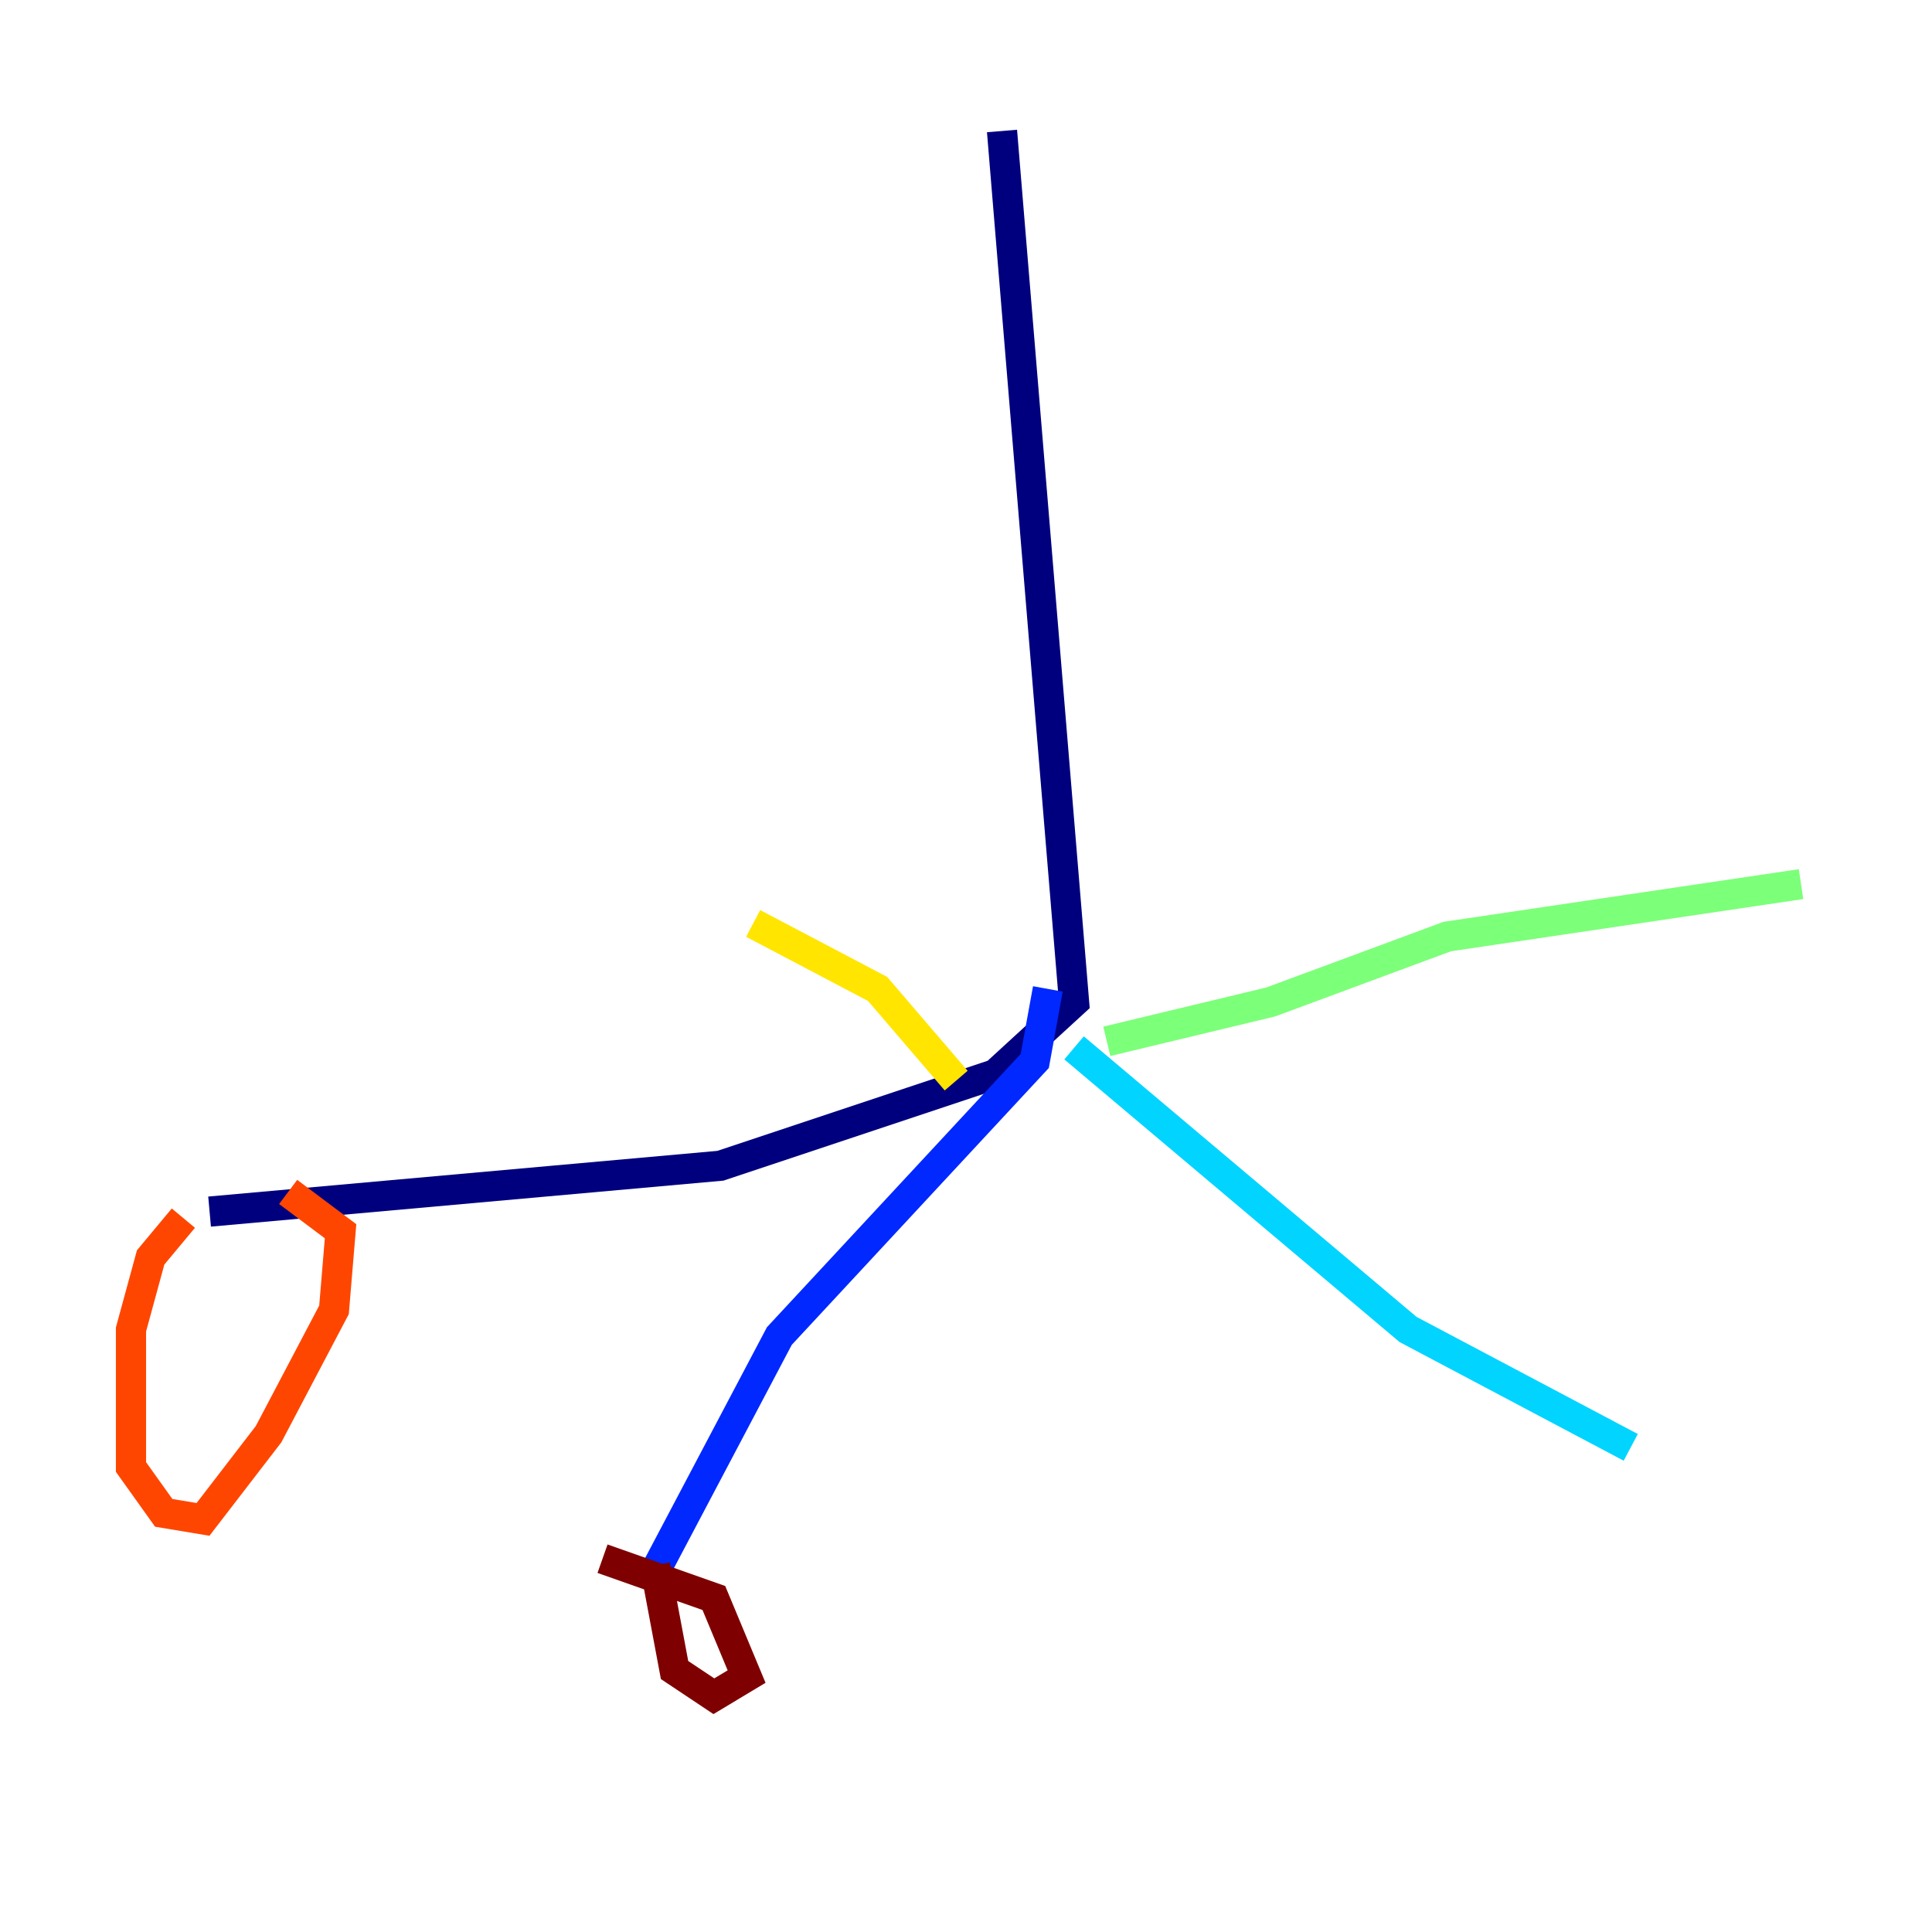 <?xml version="1.0" encoding="utf-8" ?>
<svg baseProfile="tiny" height="128" version="1.2" viewBox="0,0,128,128" width="128" xmlns="http://www.w3.org/2000/svg" xmlns:ev="http://www.w3.org/2001/xml-events" xmlns:xlink="http://www.w3.org/1999/xlink"><defs /><polyline fill="none" points="66.386,8.678 71.159,66.386 65.953,71.159 47.729,77.234 13.885,80.271" stroke="#00007f" stroke-width="2" /><polyline fill="none" points="69.424,65.519 68.556,70.291 51.634,88.515 43.39,104.136" stroke="#0028ff" stroke-width="2" /><polyline fill="none" points="71.159,69.424 93.288,88.081 108.041,95.891" stroke="#00d4ff" stroke-width="2" /><polyline fill="none" points="73.329,68.99 84.176,66.386 95.891,62.047 119.322,58.576" stroke="#7cff79" stroke-width="2" /><polyline fill="none" points="63.349,71.593 58.142,65.519 49.898,61.18" stroke="#ffe500" stroke-width="2" /><polyline fill="none" points="12.149,80.705 9.98,83.308 8.678,88.081 8.678,97.193 10.848,100.231 13.451,100.664 17.79,95.024 22.129,86.78 22.563,81.573 19.091,78.969" stroke="#ff4600" stroke-width="2" /><polyline fill="none" points="43.39,103.702 44.691,110.644 47.295,112.38 49.464,111.078 47.295,105.871 39.919,103.268" stroke="#7f0000" stroke-width="2" /></svg>
